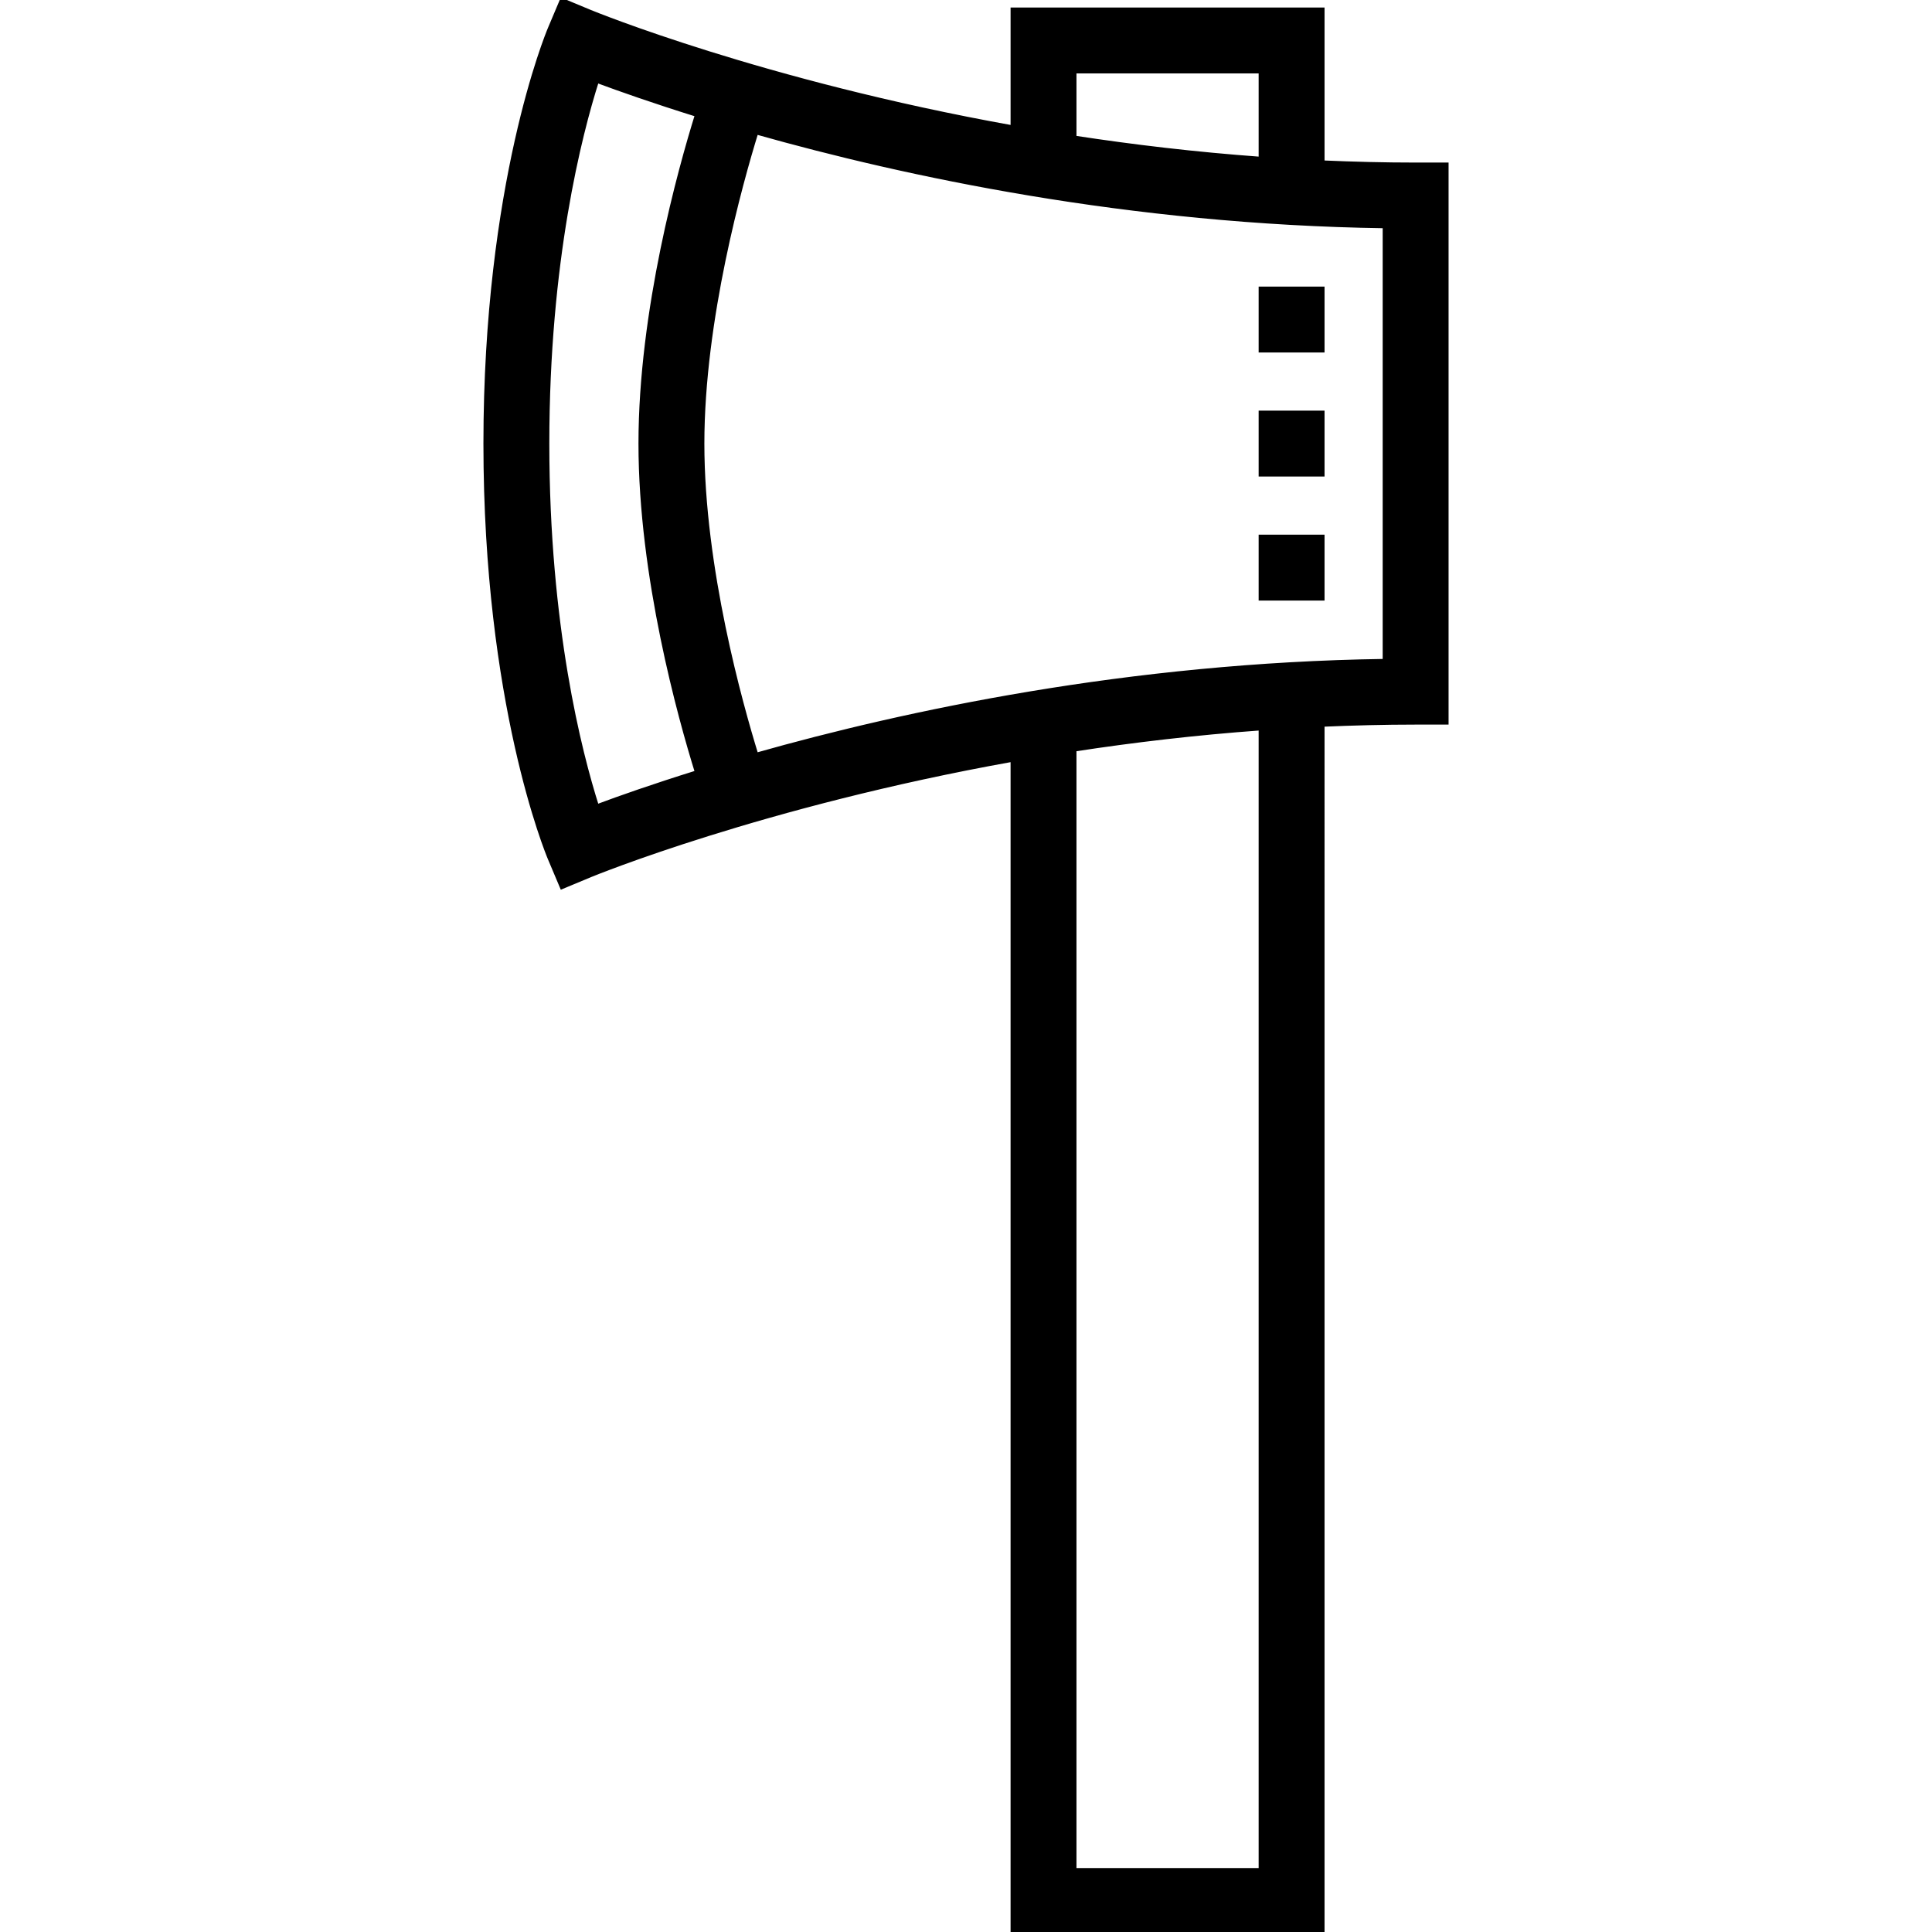 <svg fill="currentColor" version="1.1" id="Layer_1" xmlns="http://www.w3.org/2000/svg" xmlns:xlink="http://www.w3.org/1999/xlink" viewBox="0 0 498.44 498.44" xml:space="preserve" stroke="currentColor"><g id="SVGRepo_bgCarrier" stroke-width="0"></g><g id="SVGRepo_tracerCarrier" stroke-linecap="round" stroke-linejoin="round"></g><g id="SVGRepo_iconCarrier"> <g> <g> <g> <path d="M365.22,42.44c-8.12,0-16.12-0.208-24-0.552V2.44h-80v30.392C196.748,21.264,152.94,3.32,152.3,3.056L144.948,0 l-3.096,7.328c-0.68,1.608-16.632,40.16-16.632,107.112s15.952,105.504,16.632,107.112l3.096,7.336l7.352-3.064 c0.64-0.264,44.408-18.224,108.92-29.792V498.44h80V186.992c7.88-0.344,15.88-0.552,24-0.552h8v-144H365.22z M277.22,18.44h48 v22.504c-16.784-1.224-32.856-3.128-48-5.448V18.44z M179.78,199.248c-11.2,3.488-20.016,6.592-25.76,8.744 c-4.384-13.776-12.8-46.392-12.8-93.552c0-47.16,8.416-79.776,12.8-93.544c5.744,2.144,14.56,5.248,25.76,8.744 c-4.328,13.92-14.56,50.472-14.56,84.8S175.452,185.32,179.78,199.248z M325.22,482.44h-48V193.376 c15.136-2.32,31.216-4.224,48-5.44V482.44z M357.22,170.496c-66.04,0.944-123.728,13.336-162.088,24.192 c-3.992-12.92-13.912-48.192-13.912-80.248c0-32,9.92-67.32,13.912-80.248C233.492,45.04,291.18,57.44,357.22,58.384V170.496z"></path> <rect x="325.22" y="106.44" width="16" height="16"></rect> <rect x="325.22" y="74.44" width="16" height="16"></rect> <rect x="325.22" y="138.44" width="16" height="16"></rect> </g> </g> </g> </g></svg>